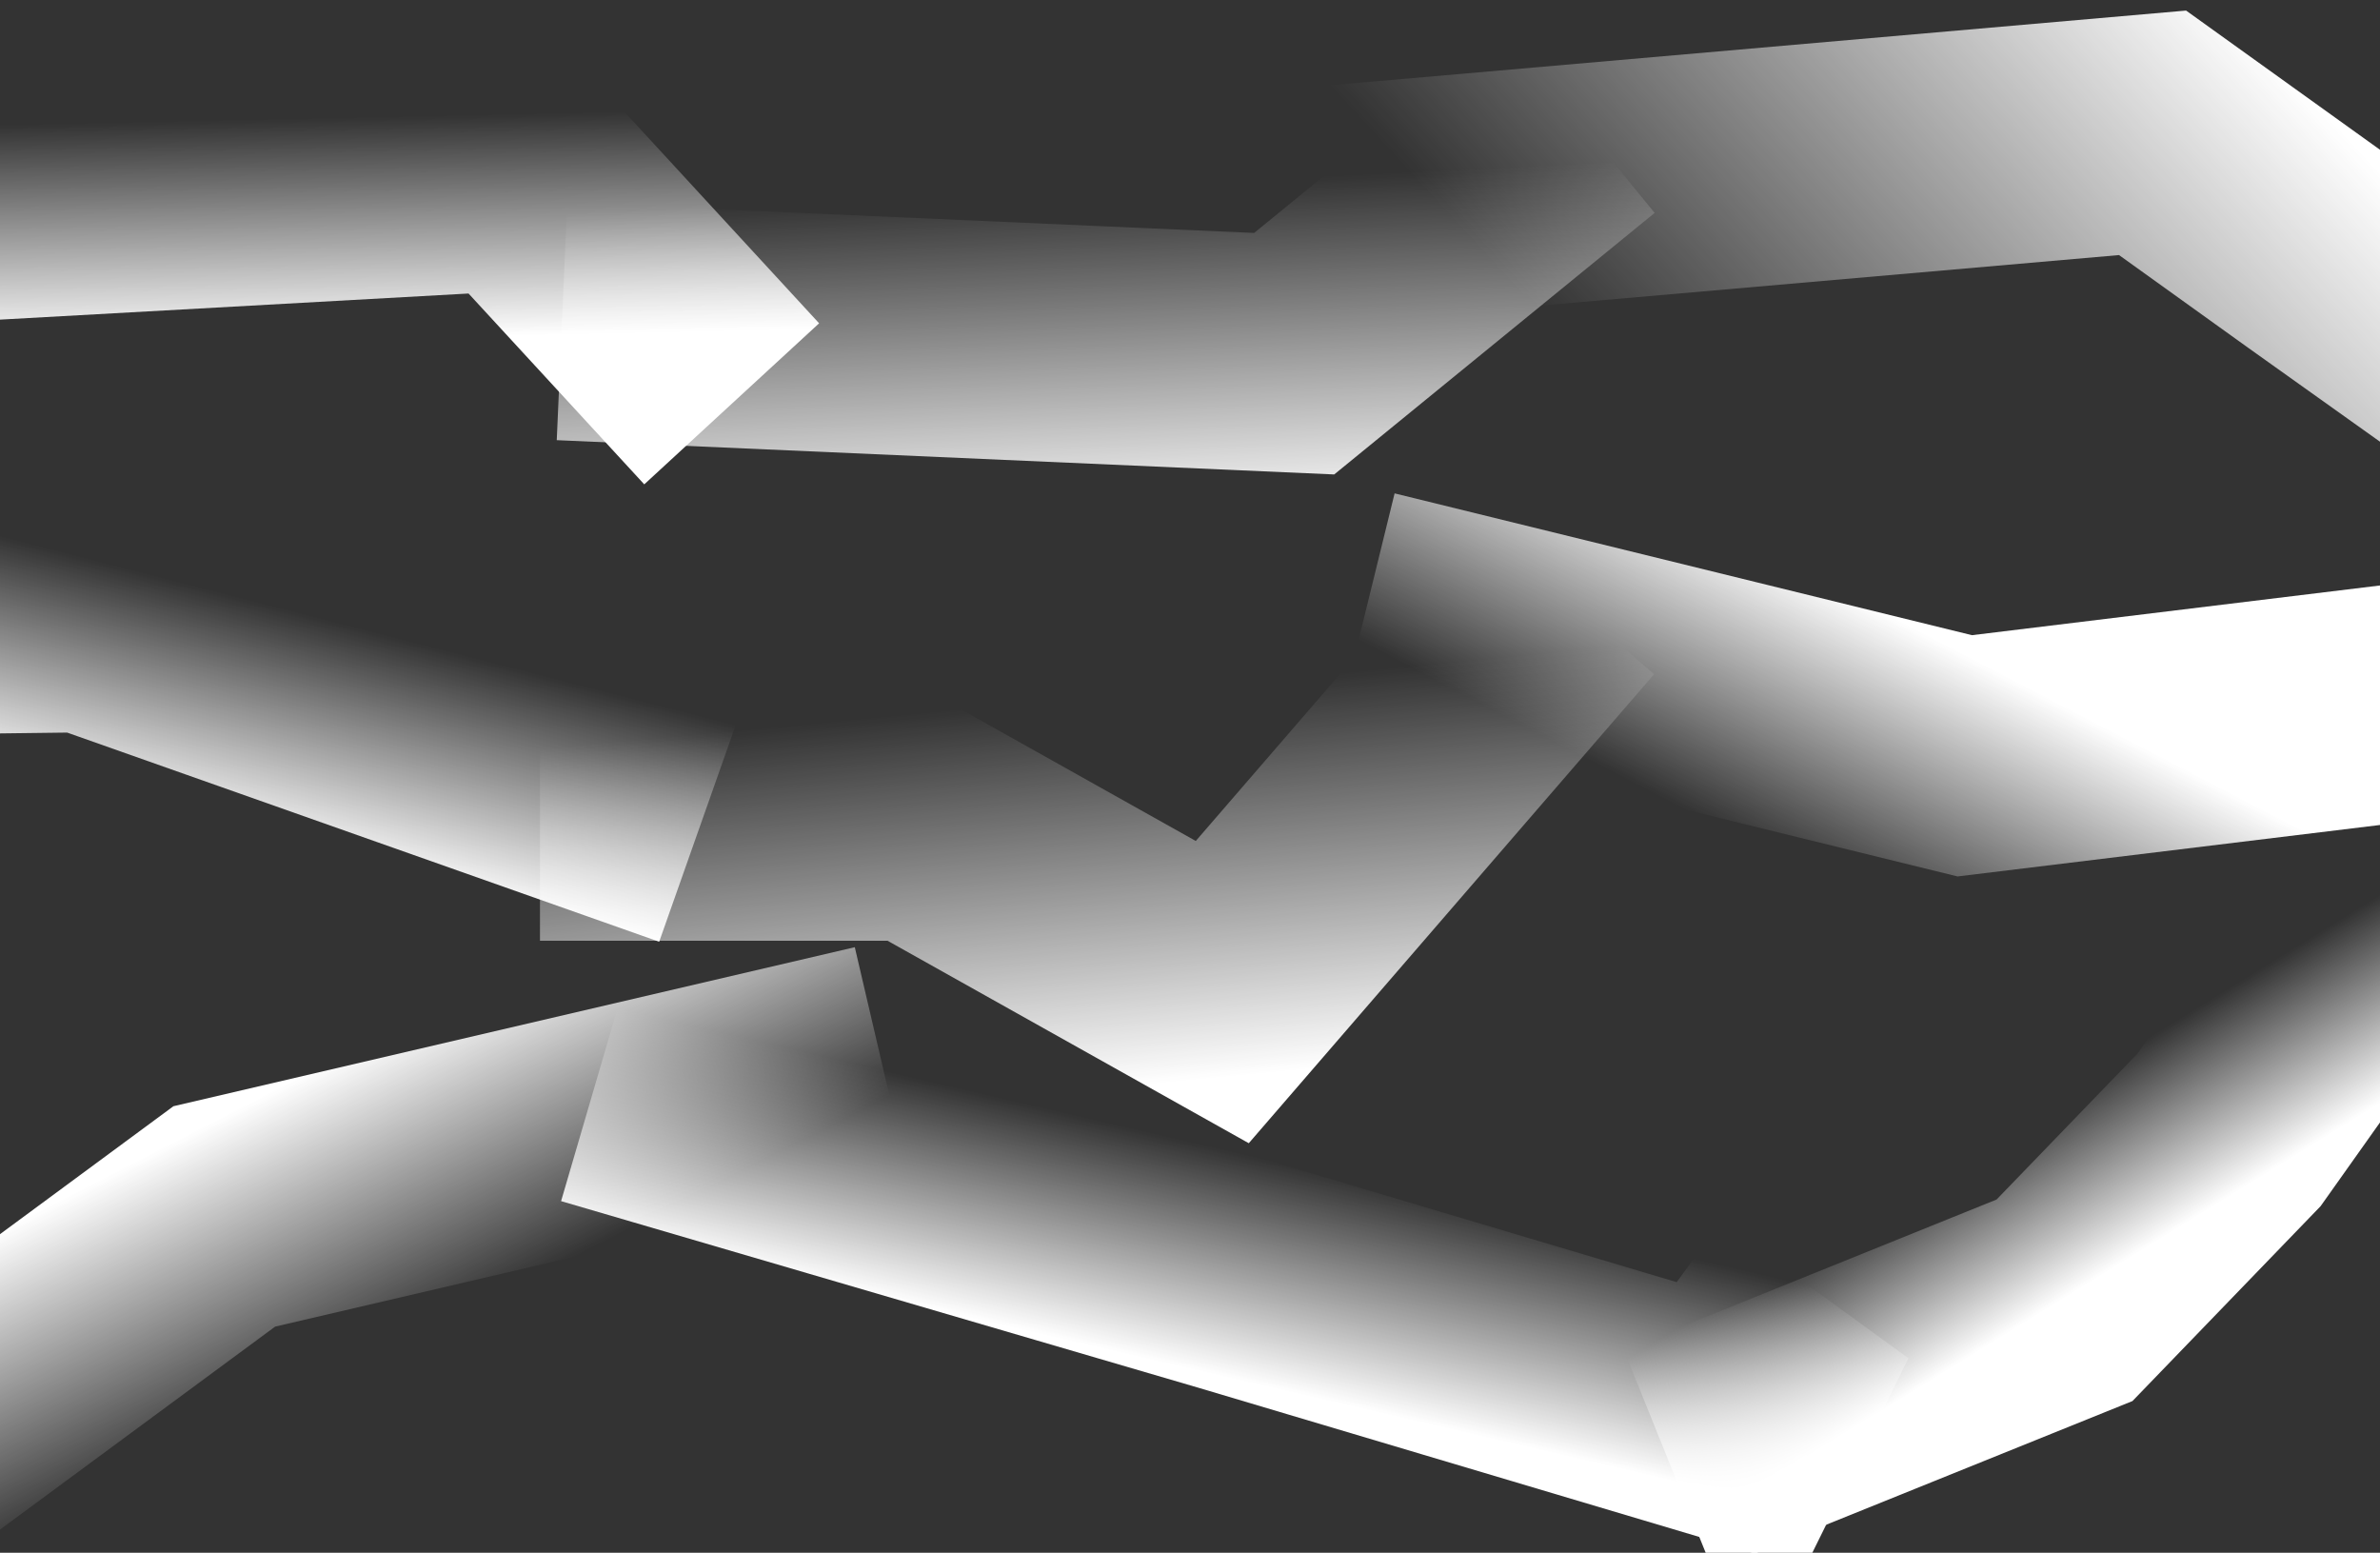 <svg width="811" height="529" viewBox="0 0 811 529" fill="none" xmlns="http://www.w3.org/2000/svg">
<rect x="0" y="0" width="811" height="529" fill="#333333" stroke="none"/>
<path d="M-30 70L176.5 58.5L249.327 137.582" stroke="url(#paint0_linear_31_483)" stroke-width="81"/>
<path d="M191.5 109.5L441 120.5L538.217 41.163" stroke="url(#paint1_linear_31_483)" stroke-width="81"/>
<path d="M877.999 148.5L789.75 85.625L733.5 45.25L450 70" stroke="url(#paint2_linear_31_483)" stroke-width="81"/>
<path d="M-76.989 210.317L29.589 209L238.107 282.656" stroke="url(#paint3_linear_31_483)" stroke-width="81"/>
<path d="M183.999 280L312.999 280L416.499 338L532.994 203.217" stroke="url(#paint4_linear_31_483)" stroke-width="81"/>
<path d="M825.499 238.5L669.499 257.5L465.559 207.421" stroke="url(#paint5_linear_31_483)" stroke-width="81"/>
<path d="M864.5 237L759.5 385L703.5 443L568.5 497.5" stroke="url(#paint6_linear_31_483)" stroke-width="81"/>
<path d="M562.499 449L626.499 495.5L419.999 434L202.571 370.345" stroke="url(#paint7_linear_31_483)" stroke-width="81"/>
<path d="M-64 518L76.423 414.429L300.48 362.143" stroke="url(#paint8_linear_31_483)" stroke-width="81"/>
<defs>
<linearGradient id="paint0_linear_31_483" x1="373.502" y1="-134.5" x2="378.683" y2="110.081" gradientUnits="userSpaceOnUse">
<stop offset="0.691" stop-color="white" stop-opacity="0"/>
<stop offset="1" stop-color="white"/>
</linearGradient>
<linearGradient id="paint1_linear_31_483" x1="340.28" y1="45.983" x2="346.848" y2="181.038" gradientUnits="userSpaceOnUse">
<stop offset="0.143" stop-color="white" stop-opacity="0"/>
<stop offset="1" stop-color="white"/>
</linearGradient>
<linearGradient id="paint2_linear_31_483" x1="523.499" y1="105.499" x2="701.848" y2="-59.349" gradientUnits="userSpaceOnUse">
<stop stop-color="white" stop-opacity="0"/>
<stop offset="1" stop-color="white"/>
</linearGradient>
<linearGradient id="paint3_linear_31_483" x1="270.941" y1="112.639" x2="217.637" y2="319.968" gradientUnits="userSpaceOnUse">
<stop offset="0.631" stop-color="white" stop-opacity="0"/>
<stop offset="1" stop-color="white"/>
</linearGradient>
<linearGradient id="paint4_linear_31_483" x1="297.998" y1="222" x2="312.829" y2="377.032" gradientUnits="userSpaceOnUse">
<stop offset="0.143" stop-color="white" stop-opacity="0"/>
<stop offset="1" stop-color="white"/>
</linearGradient>
<linearGradient id="paint5_linear_31_483" x1="578.775" y1="278.33" x2="620.765" y2="197.593" gradientUnits="userSpaceOnUse">
<stop stop-color="white" stop-opacity="0"/>
<stop offset="1" stop-color="white"/>
</linearGradient>
<linearGradient id="paint6_linear_31_483" x1="472.438" y1="357.077" x2="574.22" y2="522.011" gradientUnits="userSpaceOnUse">
<stop offset="0.688" stop-color="white" stop-opacity="0"/>
<stop offset="1" stop-color="white"/>
</linearGradient>
<linearGradient id="paint7_linear_31_483" x1="400.812" y1="374.866" x2="380.901" y2="460.698" gradientUnits="userSpaceOnUse">
<stop offset="0.143" stop-color="white" stop-opacity="0"/>
<stop offset="1" stop-color="white"/>
</linearGradient>
<linearGradient id="paint8_linear_31_483" x1="151.101" y1="451.224" x2="106.643" y2="364.626" gradientUnits="userSpaceOnUse">
<stop stop-color="white" stop-opacity="0"/>
<stop offset="1" stop-color="white"/>
</linearGradient>
</defs>
</svg>

